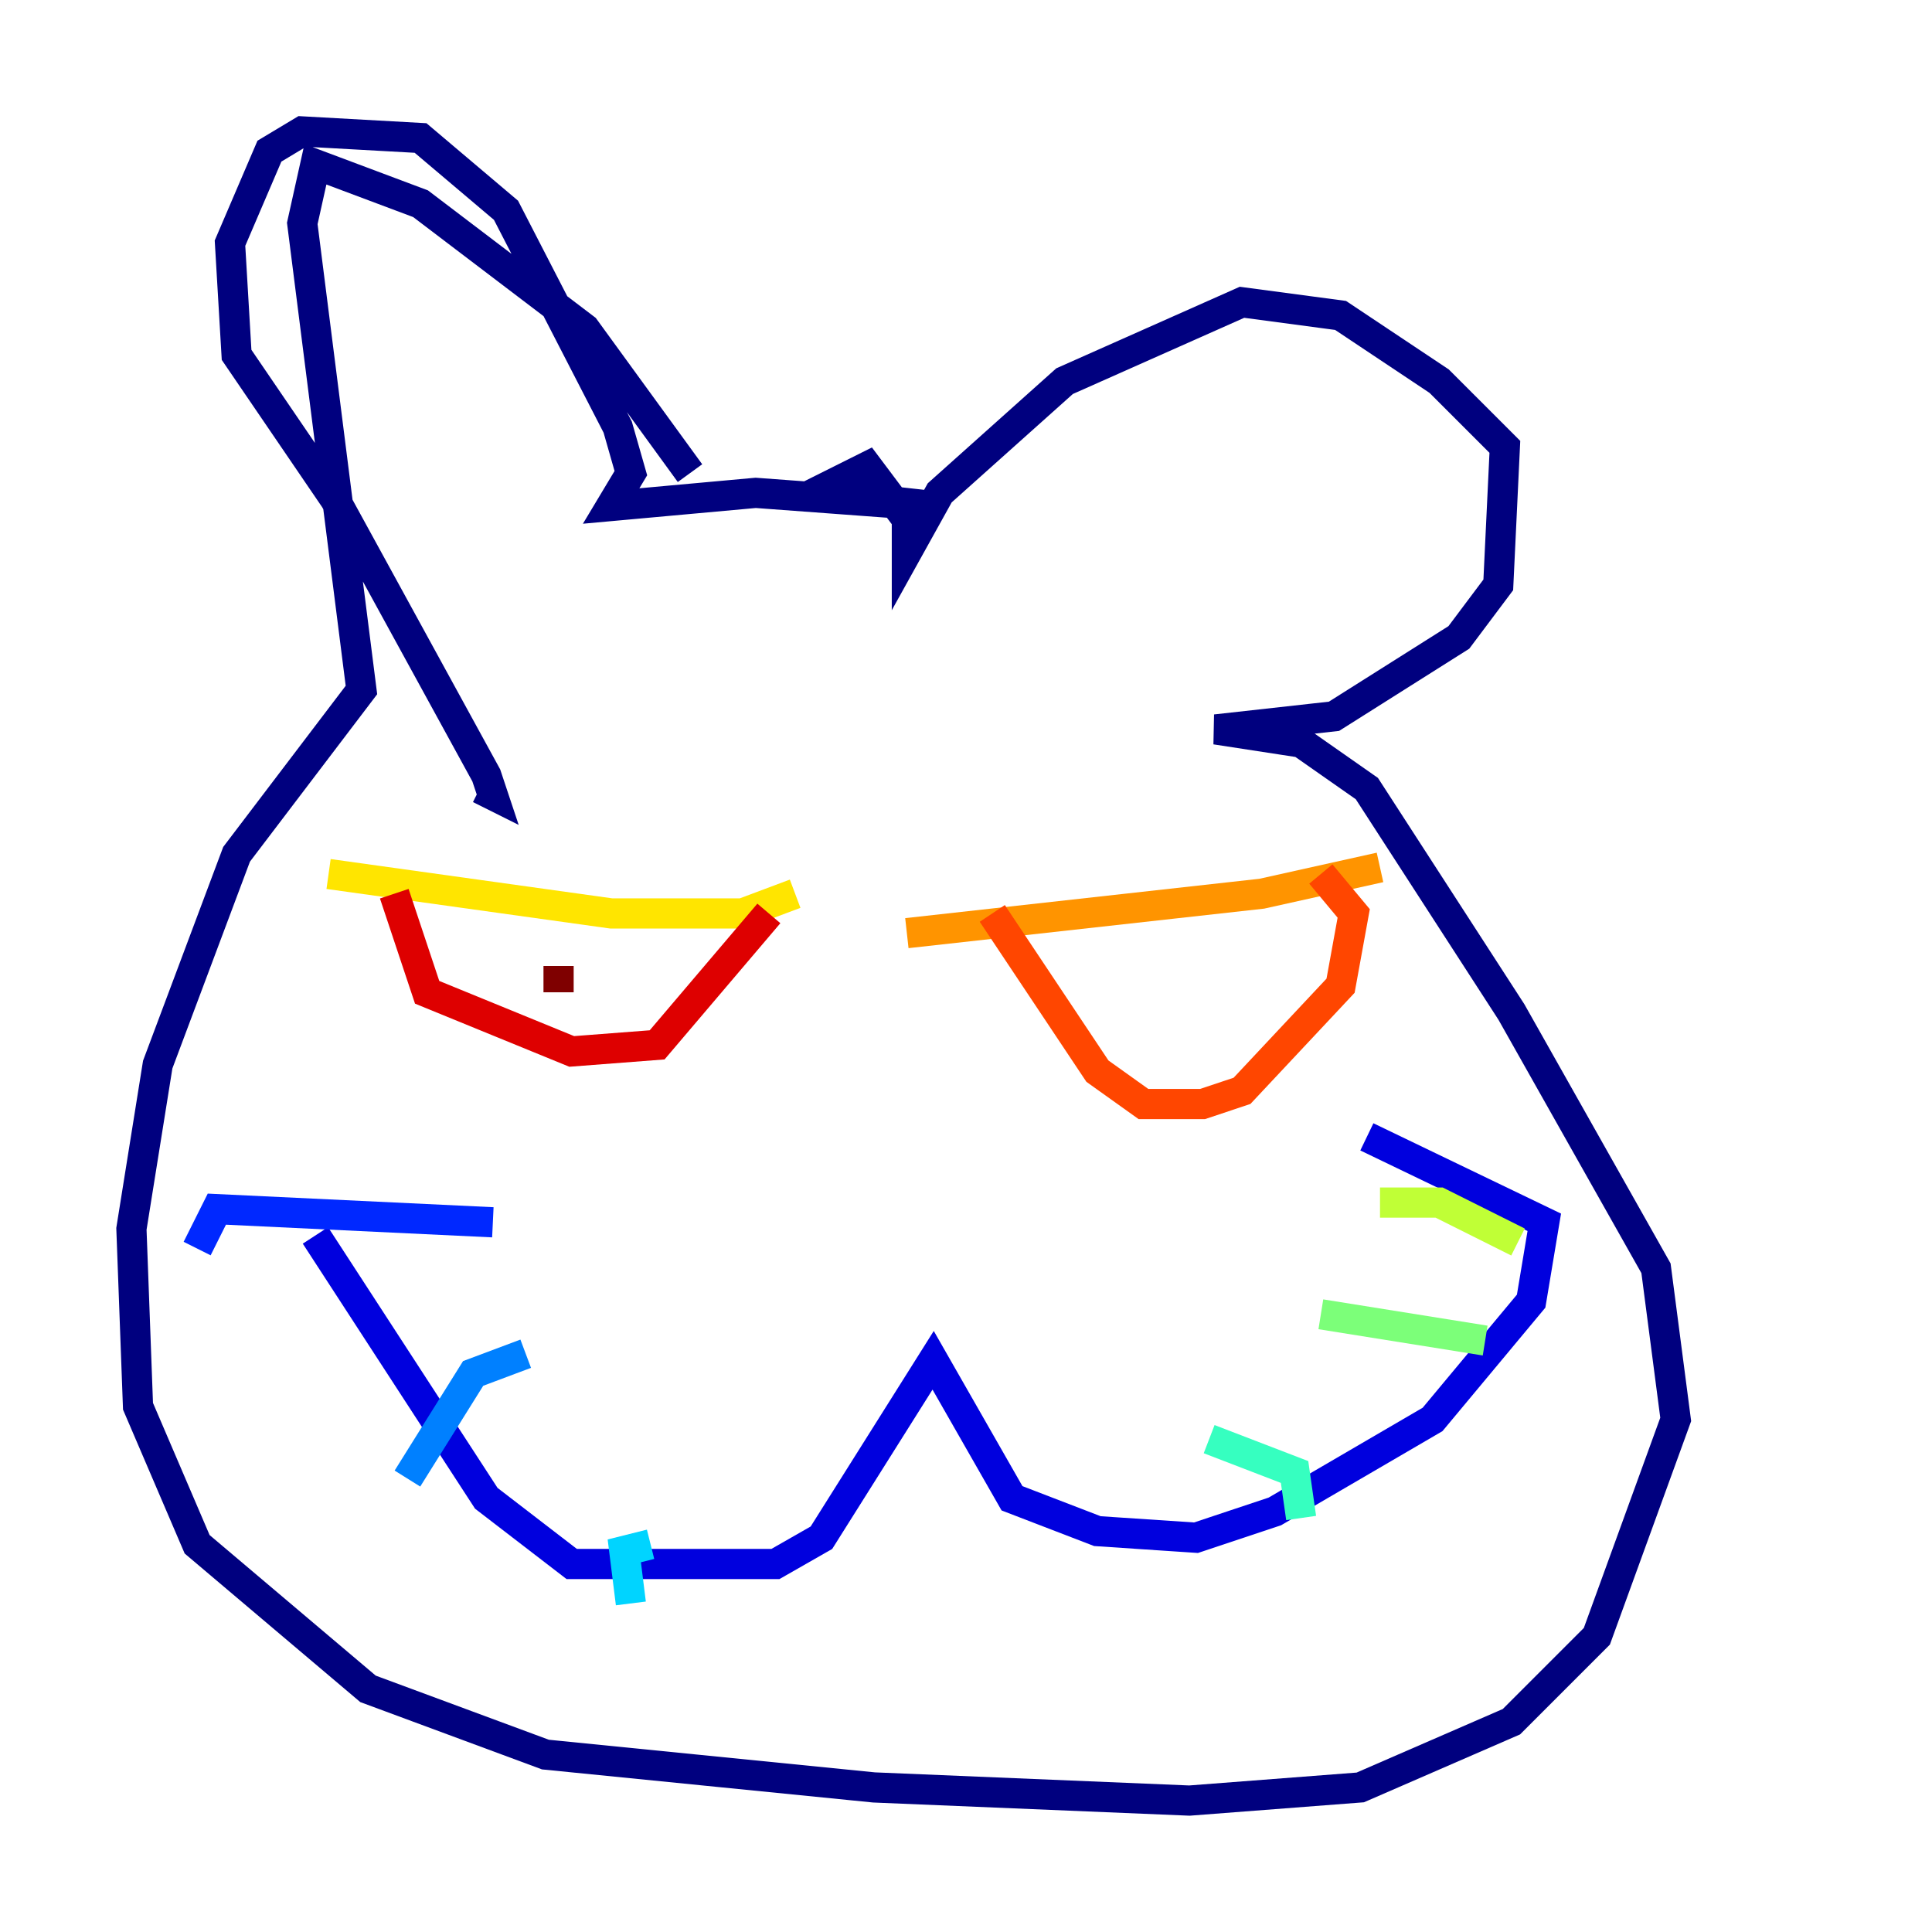 <?xml version="1.0" encoding="utf-8" ?>
<svg baseProfile="tiny" height="128" version="1.2" viewBox="0,0,128,128" width="128" xmlns="http://www.w3.org/2000/svg" xmlns:ev="http://www.w3.org/2001/xml-events" xmlns:xlink="http://www.w3.org/1999/xlink"><defs /><polyline fill="none" points="45.714,31.347 38.748,21.769 27.864,13.497 20.898,10.884 20.027,14.803 23.946,45.714 15.674,56.599 10.449,70.531 8.707,81.415 9.143,93.17 13.061,102.313 24.381,111.891 36.136,116.245 57.905,118.422 78.803,119.293 90.122,118.422 100.136,114.068 105.796,108.408 111.02,94.041 109.714,84.027 100.136,67.048 90.558,52.245 86.204,49.197 80.544,48.327 88.381,47.456 96.653,42.231 99.265,38.748 99.701,29.605 95.347,25.252 88.816,20.898 82.286,20.027 70.531,25.252 62.258,32.653 60.082,36.571 60.082,34.395 57.469,30.912 53.986,32.653 61.823,33.524 50.068,32.653 40.49,33.524 41.796,31.347 40.925,28.299 33.524,13.932 27.864,9.143 20.027,8.707 17.85,10.014 15.238,16.109 15.674,23.51 22.204,33.088 32.218,51.374 32.653,52.68 31.782,52.245" stroke="#00007f" stroke-width="2" /><polyline fill="none" points="20.898,81.85 32.218,99.265 37.878,103.619 51.374,103.619 54.422,101.878 61.823,90.122 67.048,99.265 72.707,101.442 79.238,101.878 84.463,100.136 94.912,94.041 101.442,86.204 102.313,80.98 90.558,75.32" stroke="#0000de" stroke-width="2" /><polyline fill="none" points="32.653,80.98 14.367,80.109 13.061,82.721" stroke="#0028ff" stroke-width="2" /><polyline fill="none" points="34.83,89.687 31.347,90.993 26.993,97.959" stroke="#0080ff" stroke-width="2" /><polyline fill="none" points="43.102,102.313 41.361,102.748 41.796,106.231" stroke="#00d4ff" stroke-width="2" /><polyline fill="none" points="80.109,95.347 85.769,97.524 86.204,100.571" stroke="#36ffc0" stroke-width="2" /><polyline fill="none" points="87.51,87.075 98.395,88.816" stroke="#7cff79" stroke-width="2" /><polyline fill="none" points="91.429,79.674 95.347,79.674 100.571,82.286" stroke="#c0ff36" stroke-width="2" /><polyline fill="none" points="21.769,57.905 40.49,60.517 49.197,60.517 52.68,59.211" stroke="#ffe500" stroke-width="2" /><polyline fill="none" points="60.082,61.823 83.592,59.211 91.429,57.469" stroke="#ff9400" stroke-width="2" /><polyline fill="none" points="65.742,60.517 72.707,70.966 75.755,73.143 79.674,73.143 82.286,72.272 88.816,65.306 89.687,60.517 87.51,57.905" stroke="#ff4600" stroke-width="2" /><polyline fill="none" points="50.939,60.517 43.537,69.225 37.878,69.66 28.299,65.742 26.122,59.211" stroke="#de0000" stroke-width="2" /><polyline fill="none" points="37.007,65.742 37.007,64.0" stroke="#7f0000" stroke-width="2" /></svg>